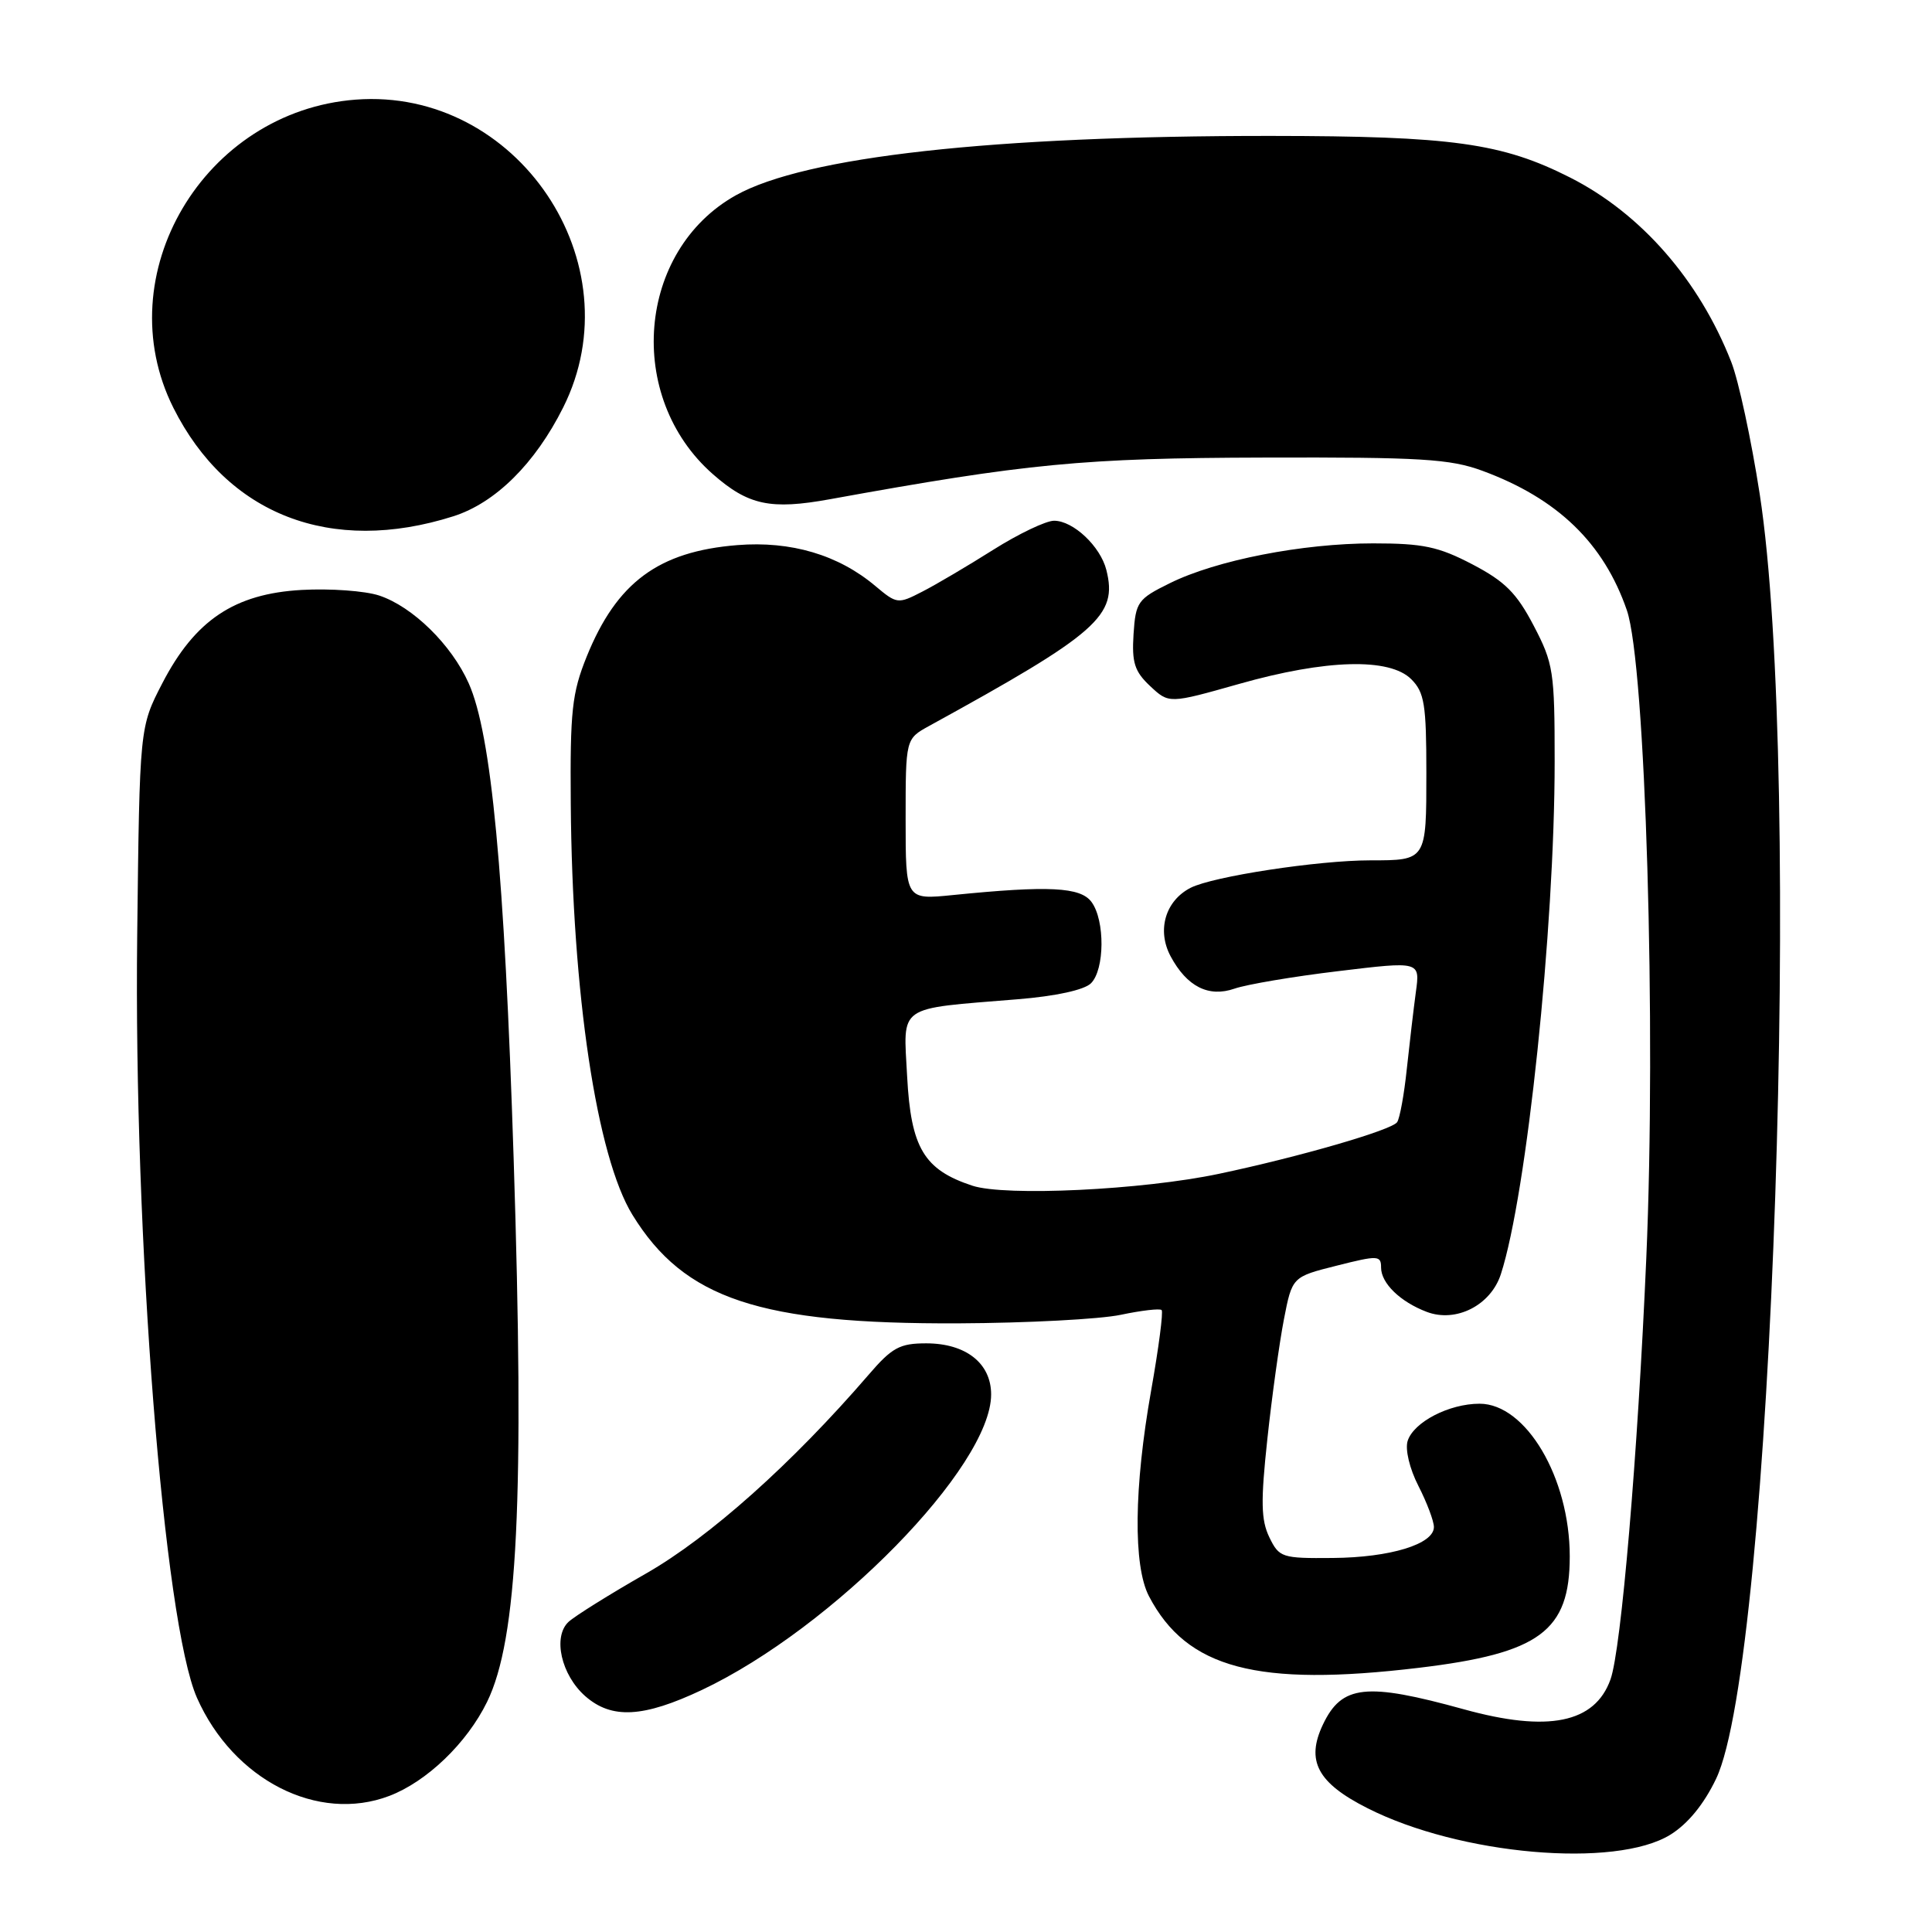<?xml version="1.0" encoding="UTF-8" standalone="no"?>
<!DOCTYPE svg PUBLIC "-//W3C//DTD SVG 1.1//EN" "http://www.w3.org/Graphics/SVG/1.1/DTD/svg11.dtd" >
<svg xmlns="http://www.w3.org/2000/svg" xmlns:xlink="http://www.w3.org/1999/xlink" version="1.1" viewBox="0 0 256 256">
 <g >
 <path fill="currentColor"
d=" M 221.33 243.11 C 223.65 241.67 225.78 239.07 227.39 235.70 C 234.88 220.02 238.87 102.42 233.17 65.46 C 232.06 58.29 230.37 50.42 229.40 47.96 C 225.15 37.11 217.43 28.28 208.06 23.53 C 199.02 18.95 192.42 18.03 168.40 18.01 C 131.52 17.99 106.69 20.75 97.50 25.88 C 84.41 33.21 82.81 52.60 94.46 62.83 C 99.15 66.95 102.09 67.58 109.97 66.15 C 136.14 61.40 143.56 60.69 167.50 60.63 C 188.31 60.57 192.15 60.81 196.42 62.38 C 206.38 66.05 212.50 71.96 215.57 80.87 C 218.04 88.05 219.48 136.03 218.14 166.76 C 217.01 192.81 214.82 218.56 213.40 222.53 C 211.33 228.32 205.14 229.58 193.97 226.49 C 181.02 222.91 177.80 223.25 175.30 228.50 C 173.01 233.31 174.56 236.24 181.19 239.59 C 193.43 245.80 214.05 247.60 221.33 243.11 Z  M 51.58 237.97 C 56.55 236.08 61.87 230.97 64.54 225.51 C 68.60 217.21 69.51 198.52 68.06 153.50 C 66.84 115.60 65.11 97.28 62.11 90.55 C 59.84 85.44 54.68 80.38 50.24 78.91 C 48.36 78.29 43.73 77.96 39.97 78.17 C 31.06 78.67 25.83 82.18 21.50 90.55 C 18.50 96.35 18.50 96.35 18.18 123.93 C 17.71 164.07 21.71 215.03 26.10 224.97 C 30.92 235.85 42.12 241.57 51.58 237.97 Z  M 93.00 223.93 C 110.39 215.71 131.33 194.32 131.33 184.77 C 131.33 180.64 127.98 178.00 122.73 178.00 C 119.22 178.00 118.20 178.55 115.09 182.17 C 104.95 193.93 94.02 203.69 85.60 208.50 C 80.78 211.25 76.16 214.14 75.33 214.91 C 73.22 216.89 74.36 221.94 77.55 224.75 C 81.05 227.82 85.22 227.60 93.00 223.93 Z  M 188.03 220.99 C 204.03 219.07 208.00 216.13 208.00 206.23 C 208.00 195.82 202.20 186.00 196.05 186.00 C 192.01 186.00 187.32 188.43 186.52 190.93 C 186.17 192.05 186.77 194.60 187.95 196.90 C 189.08 199.11 190.00 201.56 190.00 202.34 C 190.00 204.61 184.21 206.38 176.60 206.44 C 169.85 206.50 169.50 206.39 168.19 203.69 C 167.09 201.40 167.04 198.96 167.93 190.69 C 168.53 185.08 169.52 177.96 170.12 174.85 C 171.22 169.19 171.22 169.19 177.11 167.71 C 182.60 166.32 183.00 166.34 183.00 167.96 C 183.00 170.03 185.54 172.50 189.05 173.83 C 192.92 175.30 197.53 172.97 198.87 168.84 C 202.30 158.30 206.00 123.03 206.00 100.91 C 206.00 88.98 205.84 87.91 203.22 82.90 C 200.96 78.58 199.42 77.04 195.10 74.78 C 190.60 72.43 188.56 72.00 181.95 72.00 C 172.57 72.00 161.16 74.23 155.00 77.28 C 150.76 79.37 150.48 79.76 150.20 84.03 C 149.96 87.79 150.33 88.97 152.40 90.91 C 154.90 93.25 154.90 93.25 164.20 90.62 C 175.70 87.36 184.13 87.13 187.00 90.00 C 188.74 91.74 189.00 93.33 189.00 102.39 C 189.00 114.03 189.02 114.00 181.58 114.00 C 174.65 114.00 160.71 116.13 157.76 117.64 C 154.41 119.36 153.27 123.26 155.11 126.71 C 157.27 130.74 160.15 132.19 163.58 131.00 C 165.19 130.44 171.38 129.39 177.34 128.68 C 188.17 127.37 188.17 127.37 187.61 131.44 C 187.31 133.67 186.77 138.26 186.41 141.63 C 186.06 145.00 185.48 148.18 185.13 148.69 C 184.43 149.74 172.18 153.29 161.50 155.54 C 151.36 157.68 133.20 158.55 128.84 157.11 C 122.43 155.00 120.70 152.10 120.20 142.63 C 119.70 133.03 118.69 133.73 134.81 132.41 C 139.90 132.00 143.68 131.17 144.56 130.29 C 146.38 128.48 146.43 121.97 144.64 119.53 C 143.19 117.53 138.97 117.32 126.25 118.60 C 120.00 119.23 120.00 119.23 120.00 108.57 C 120.00 97.91 120.00 97.91 123.10 96.20 C 145.50 83.90 148.12 81.59 146.60 75.53 C 145.81 72.39 142.21 69.00 139.67 69.00 C 138.60 69.00 134.97 70.73 131.61 72.85 C 128.25 74.97 124.02 77.47 122.20 78.40 C 118.98 80.06 118.84 80.04 115.99 77.65 C 111.09 73.52 104.81 71.66 97.70 72.23 C 87.25 73.07 81.72 77.17 77.74 87.00 C 75.79 91.84 75.53 94.19 75.63 106.50 C 75.82 131.67 79.06 153.26 83.80 160.97 C 90.66 172.13 100.66 175.46 127.00 175.35 C 136.07 175.31 145.75 174.80 148.50 174.22 C 151.25 173.64 153.69 173.36 153.92 173.59 C 154.16 173.82 153.53 178.62 152.53 184.26 C 150.25 197.11 150.14 207.47 152.24 211.50 C 157.25 221.09 166.55 223.56 188.03 220.99 Z  M 60.07 68.41 C 65.64 66.64 70.90 61.43 74.62 54.00 C 84.21 34.87 68.53 11.59 47.15 13.20 C 27.01 14.72 14.16 36.43 22.97 54.03 C 30.09 68.22 43.85 73.56 60.07 68.41 Z "/>
</g>
</svg>